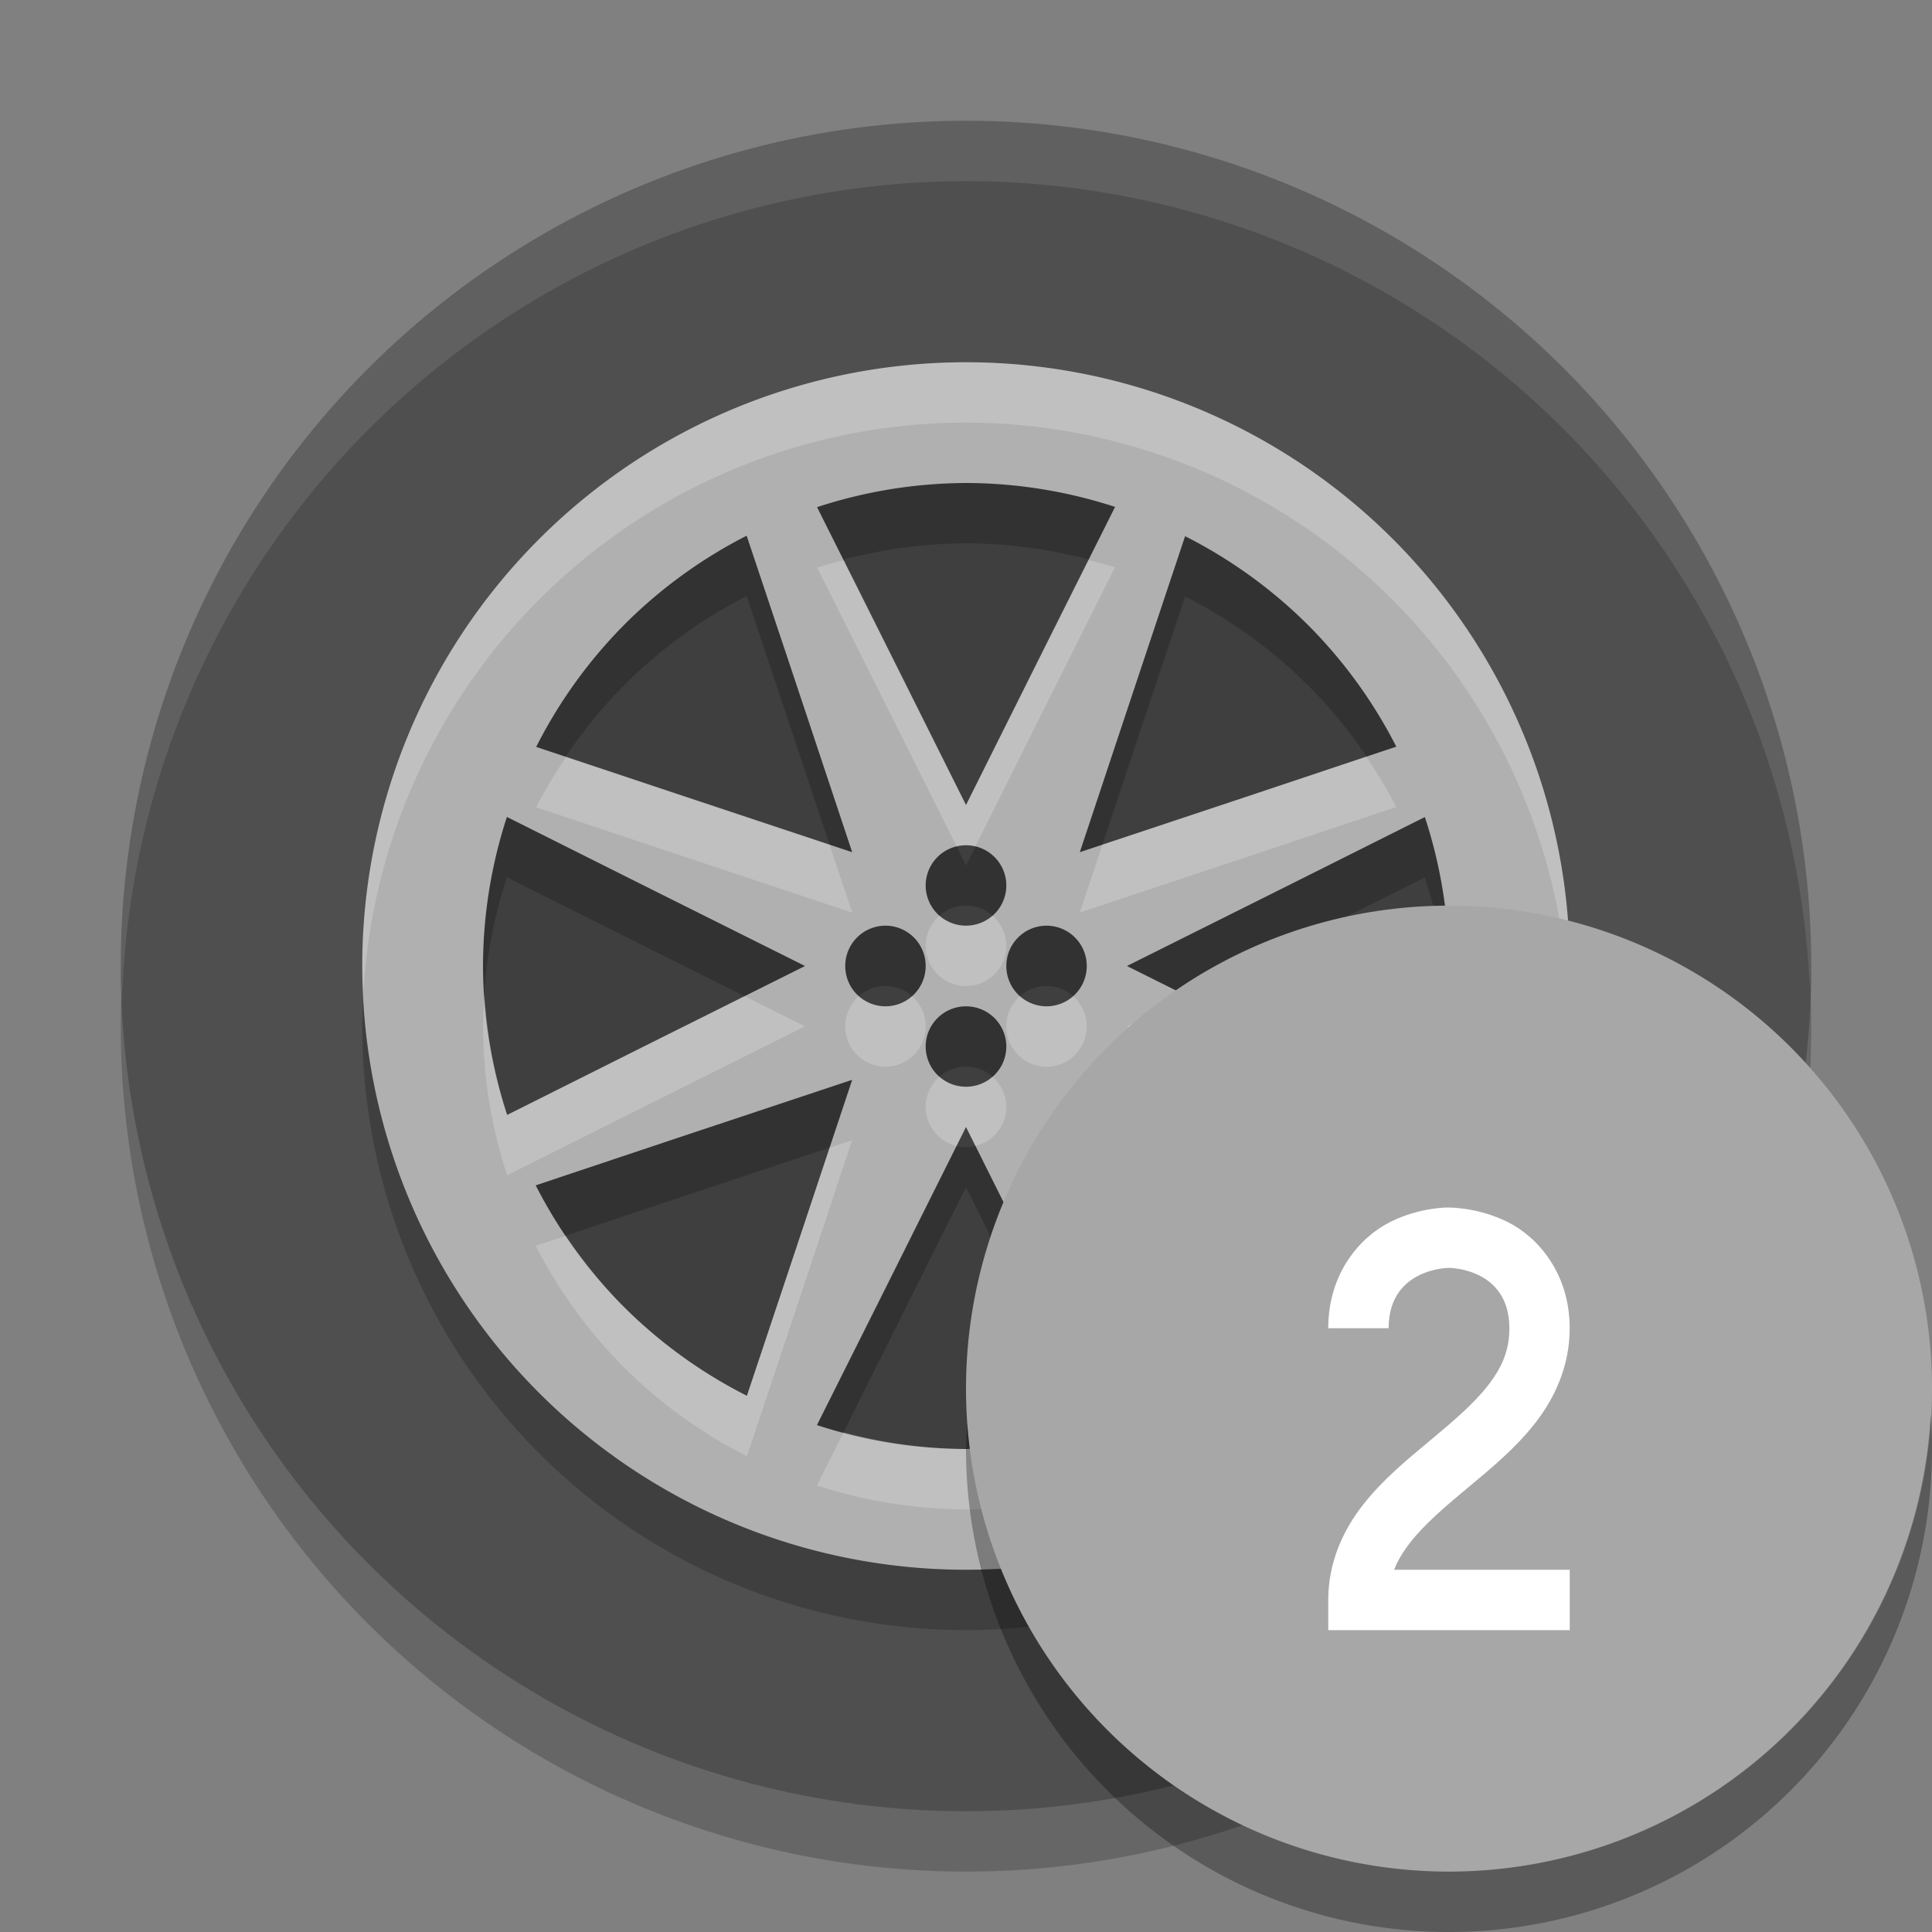 <svg xmlns="http://www.w3.org/2000/svg" width="32" height="32" version="1.1" viewBox="0 0 32 32">
 <rect x="0" y="0" width="32" height="32" fill="#808080" stroke="none"/>
 <circle style="opacity:0.2" cx="16" cy="17" r="14"/>
 <circle cx="16" cy="16" r="14" style="fill:#4f4f4f"/>
 <circle style="fill:#3f3f3f;fill-rule:evenodd" cx="16" cy="16" r="10"/>
 <path d="M 16,7 A 10,10 0 0 0 6,17 10,10 0 0 0 16,27 10,10 0 0 0 26,17 10,10 0 0 0 16,7 Z m 0,2 a 7.999,7.999 0 0 1 2.469,0.396 L 17.332,11.666 16,14.334 14.668,11.666 13.533,9.4 A 7.999,7.999 0 0 1 16,9 Z m -3.633,0.873 0.807,2.414 0.941,2.828 -2.828,-0.941 -2.406,-0.803 a 7.999,7.999 0 0 1 1.545,-2.109 7.999,7.999 0 0 1 1.941,-1.389 z m 7.262,0.008 a 7.999,7.999 0 0 1 2.109,1.545 7.999,7.999 0 0 1 1.389,1.941 l -2.414,0.807 -2.828,0.941 0.941,-2.828 0.803,-2.406 z M 8.396,14.531 10.666,15.668 13.334,17 10.666,18.332 8.4,19.467 A 7.999,7.999 0 0 1 8,17 7.999,7.999 0 0 1 8.396,14.531 Z m 15.203,0.002 A 7.999,7.999 0 0 1 24,17 7.999,7.999 0 0 1 23.604,19.469 L 21.334,18.332 18.666,17 21.334,15.668 23.6,14.533 Z M 16,15 A 0.667,0.667 0 0 1 16.668,15.668 0.667,0.667 0 0 1 16,16.332 0.667,0.667 0 0 1 15.332,15.668 0.667,0.667 0 0 1 16,15 Z m -1.332,1.332 A 0.667,0.667 0 0 1 15.332,17 0.667,0.667 0 0 1 14.668,17.668 0.667,0.667 0 0 1 14,17 0.667,0.667 0 0 1 14.668,16.332 Z m 2.664,0 A 0.667,0.667 0 0 1 18,17 0.667,0.667 0 0 1 17.332,17.668 0.667,0.667 0 0 1 16.668,17 0.667,0.667 0 0 1 17.332,16.332 Z M 16,17.668 A 0.667,0.667 0 0 1 16.668,18.332 0.667,0.667 0 0 1 16,19 0.667,0.667 0 0 1 15.332,18.332 0.667,0.667 0 0 1 16,17.668 Z m -1.885,1.217 -0.941,2.828 -0.803,2.406 A 7.999,7.999 0 0 1 10.262,22.574 7.999,7.999 0 0 1 8.873,20.633 l 2.414,-0.807 2.828,-0.941 z m 3.77,0 2.828,0.941 2.406,0.803 a 7.999,7.999 0 0 1 -1.545,2.109 7.999,7.999 0 0 1 -1.941,1.389 l -0.807,-2.414 -0.941,-2.828 z M 16,19.666 l 1.332,2.668 1.135,2.266 A 7.999,7.999 0 0 1 16,25 7.999,7.999 0 0 1 13.531,24.604 L 14.668,22.334 16,19.666 Z" style="opacity:0.2"/>
 <path style="fill:#b0b0b0" d="M 16 6 A 10 10 0 0 0 6 16 A 10 10 0 0 0 16 26 A 10 10 0 0 0 26 16 A 10 10 0 0 0 16 6 z M 16 8 A 7.999 7.999 0 0 1 18.469 8.396 L 17.332 10.666 L 16 13.334 L 14.668 10.666 L 13.533 8.4 A 7.999 7.999 0 0 1 16 8 z M 12.367 8.873 L 13.174 11.287 L 14.115 14.115 L 11.287 13.174 L 8.881 12.371 A 7.999 7.999 0 0 1 10.426 10.262 A 7.999 7.999 0 0 1 12.367 8.873 z M 19.629 8.881 A 7.999 7.999 0 0 1 21.738 10.426 A 7.999 7.999 0 0 1 23.127 12.367 L 20.713 13.174 L 17.885 14.115 L 18.826 11.287 L 19.629 8.881 z M 8.396 13.531 L 10.666 14.668 L 13.334 16 L 10.666 17.332 L 8.4 18.467 A 7.999 7.999 0 0 1 8 16 A 7.999 7.999 0 0 1 8.396 13.531 z M 23.6 13.533 A 7.999 7.999 0 0 1 24 16 A 7.999 7.999 0 0 1 23.604 18.469 L 21.334 17.332 L 18.666 16 L 21.334 14.668 L 23.6 13.533 z M 16 14 A 0.667 0.667 0 0 1 16.668 14.668 A 0.667 0.667 0 0 1 16 15.332 A 0.667 0.667 0 0 1 15.332 14.668 A 0.667 0.667 0 0 1 16 14 z M 14.668 15.332 A 0.667 0.667 0 0 1 15.332 16 A 0.667 0.667 0 0 1 14.668 16.668 A 0.667 0.667 0 0 1 14 16 A 0.667 0.667 0 0 1 14.668 15.332 z M 17.332 15.332 A 0.667 0.667 0 0 1 18 16 A 0.667 0.667 0 0 1 17.332 16.668 A 0.667 0.667 0 0 1 16.668 16 A 0.667 0.667 0 0 1 17.332 15.332 z M 16 16.668 A 0.667 0.667 0 0 1 16.668 17.332 A 0.667 0.667 0 0 1 16 18 A 0.667 0.667 0 0 1 15.332 17.332 A 0.667 0.667 0 0 1 16 16.668 z M 14.115 17.885 L 13.174 20.713 L 12.371 23.119 A 7.999 7.999 0 0 1 10.262 21.574 A 7.999 7.999 0 0 1 8.873 19.633 L 11.287 18.826 L 14.115 17.885 z M 17.885 17.885 L 20.713 18.826 L 23.119 19.629 A 7.999 7.999 0 0 1 21.574 21.738 A 7.999 7.999 0 0 1 19.633 23.127 L 18.826 20.713 L 17.885 17.885 z M 16 18.666 L 17.332 21.334 L 18.467 23.6 A 7.999 7.999 0 0 1 16 24 A 7.999 7.999 0 0 1 13.531 23.604 L 14.668 21.334 L 16 18.666 z"/>
 <path style="fill:#ffffff;opacity:0.1" d="M 16 2 A 14 14 0 0 0 2 16 A 14 14 0 0 0 2.021 16.586 A 14 14 0 0 1 16 3 A 14 14 0 0 1 29.979 16.414 A 14 14 0 0 0 30 16 A 14 14 0 0 0 16 2 z"/>
 <path style="fill:#ffffff;opacity:0.2" d="M 16 6 A 10 10 0 0 0 6 16 A 10 10 0 0 0 6.021 16.414 A 10 10 0 0 1 16 7 A 10 10 0 0 1 25.979 16.586 A 10 10 0 0 0 26 16 A 10 10 0 0 0 16 6 z M 18.027 9.277 L 17.332 10.666 L 16 13.334 L 14.668 10.666 L 13.975 9.279 A 7.999 7.999 0 0 0 13.533 9.4 L 14.668 11.666 L 15.844 14.02 A 0.667 0.667 0 0 1 16 14 A 0.667 0.667 0 0 1 16.156 14.02 L 17.332 11.666 L 18.469 9.396 A 7.999 7.999 0 0 0 18.027 9.277 z M 22.627 12.533 L 20.713 13.174 L 18.26 13.99 L 17.885 15.115 L 20.713 14.174 L 23.127 13.367 A 7.999 7.999 0 0 0 22.627 12.533 z M 9.377 12.537 A 7.999 7.999 0 0 0 8.881 13.371 L 11.287 14.174 L 14.115 15.115 L 13.74 13.99 L 11.287 13.174 L 9.377 12.537 z M 15.561 15.166 A 0.667 0.667 0 0 0 15.332 15.668 A 0.667 0.667 0 0 0 16 16.332 A 0.667 0.667 0 0 0 16.668 15.668 A 0.667 0.667 0 0 0 16.439 15.166 A 0.667 0.667 0 0 1 16 15.332 A 0.667 0.667 0 0 1 15.561 15.166 z M 8.027 16.482 A 7.999 7.999 0 0 0 8 17 A 7.999 7.999 0 0 0 8.4 19.467 L 10.666 18.332 L 13.334 17 L 12.332 16.5 L 10.666 17.332 L 8.4 18.467 A 7.999 7.999 0 0 1 8.027 16.482 z M 14.225 16.5 A 0.667 0.667 0 0 0 14 17 A 0.667 0.667 0 0 0 14.668 17.668 A 0.667 0.667 0 0 0 15.332 17 A 0.667 0.667 0 0 0 15.107 16.5 A 0.667 0.667 0 0 1 14.668 16.668 A 0.667 0.667 0 0 1 14.225 16.5 z M 16.893 16.5 A 0.667 0.667 0 0 0 16.668 17 A 0.667 0.667 0 0 0 17.332 17.668 A 0.667 0.667 0 0 0 18 17 A 0.667 0.667 0 0 0 17.775 16.5 A 0.667 0.667 0 0 1 17.332 16.668 A 0.667 0.667 0 0 1 16.893 16.5 z M 19.668 16.5 L 18.666 17 L 21.334 18.332 L 23.604 19.469 A 7.999 7.999 0 0 0 24 17 A 7.999 7.999 0 0 0 23.973 16.518 A 7.999 7.999 0 0 1 23.604 18.469 L 21.334 17.332 L 19.668 16.5 z M 15.561 17.834 A 0.667 0.667 0 0 0 15.332 18.332 A 0.667 0.667 0 0 0 15.844 18.98 L 16 18.666 L 16.156 18.98 A 0.667 0.667 0 0 0 16.668 18.332 A 0.667 0.667 0 0 0 16.439 17.834 A 0.667 0.667 0 0 1 16 18 A 0.667 0.667 0 0 1 15.561 17.834 z M 14.115 18.885 L 13.74 19.01 L 13.174 20.713 L 12.371 23.119 A 7.999 7.999 0 0 1 10.262 21.574 A 7.999 7.999 0 0 1 9.373 20.467 L 8.873 20.633 A 7.999 7.999 0 0 0 10.262 22.574 A 7.999 7.999 0 0 0 12.371 24.119 L 13.174 21.713 L 14.115 18.885 z M 17.885 18.885 L 18.826 21.713 L 19.633 24.127 A 7.999 7.999 0 0 0 21.574 22.738 A 7.999 7.999 0 0 0 23.119 20.629 L 22.623 20.463 A 7.999 7.999 0 0 1 21.574 21.738 A 7.999 7.999 0 0 1 19.633 23.127 L 18.826 20.713 L 18.26 19.01 L 17.885 18.885 z M 18.025 23.721 A 7.999 7.999 0 0 1 16 24 A 7.999 7.999 0 0 1 13.973 23.723 L 13.531 24.604 A 7.999 7.999 0 0 0 16 25 A 7.999 7.999 0 0 0 18.467 24.6 L 18.025 23.721 z"/>
 <circle cx="24" cy="23" r="8" style="fill:#a7a7a7"/>
 <path d="M 31.979,23.424 A 8,8 0 0 1 24,31 8,8 0 0 1 16.021,23.576 8,8 0 0 0 16,24 a 8,8 0 0 0 8,8 8,8 0 0 0 8,-8 8,8 0 0 0 -0.021,-0.576 z" style="opacity:0.3"/>
 <path style="fill:#ffffff;fill-rule:evenodd" d="m 24,20 c 0,0 -0.479,-0.01 -0.974,0.24 C 22.532,20.487 22,21.083 22,22 l 1,0 c 0,-1 1,-1 1,-1 0,0 1,0 1,1 0,0.375 -0.127,0.657 -0.362,0.957 -0.235,0.3 -0.583,0.596 -0.958,0.908 -0.375,0.312 -0.777,0.642 -1.105,1.06 C 22.247,25.345 22,25.875 22,26.5 L 22,27 l 4,0 0,-1 -2.909,0 c 0.061,-0.157 0.152,-0.305 0.271,-0.457 0.235,-0.3 0.582,-0.596 0.957,-0.908 0.375,-0.312 0.777,-0.642 1.105,-1.06 0.327,-0.418 0.575,-0.949 0.575,-1.574 0,-0.917 -0.532,-1.513 -1.026,-1.76 -0.494,-0.247 -0.974,-0.24 -0.974,-0.24 z"/>
</svg>
